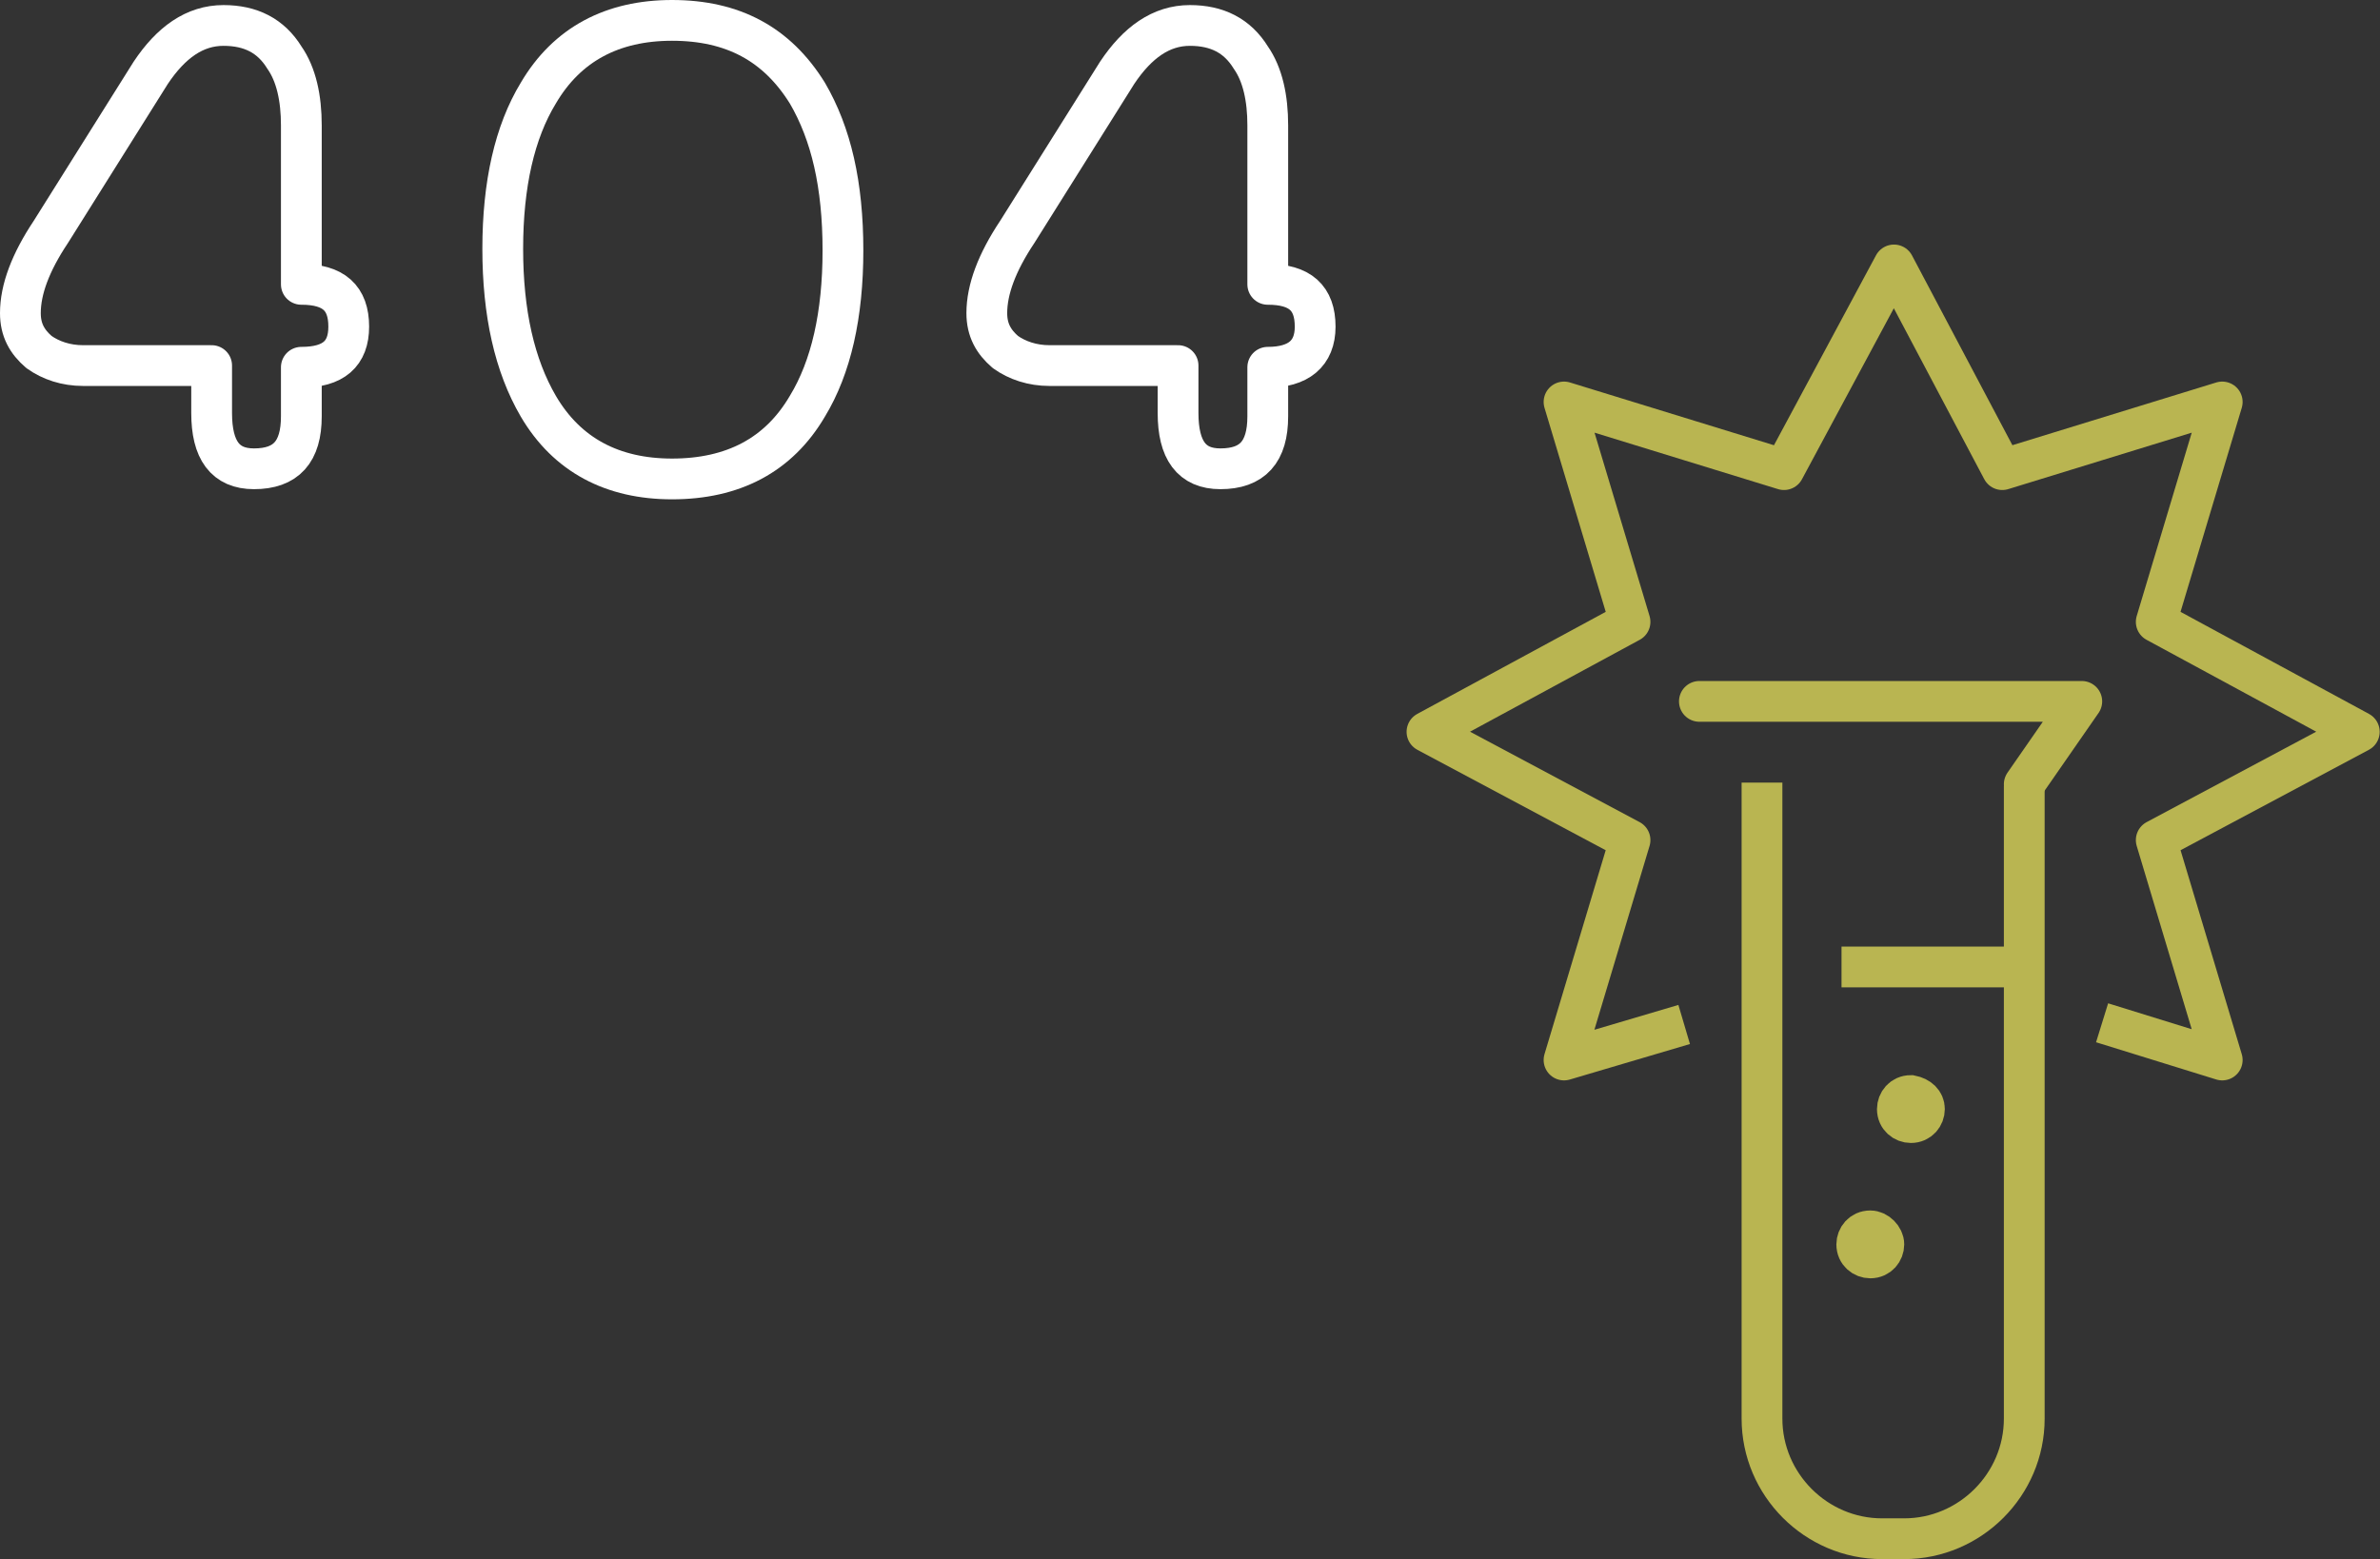 <svg width="467" height="306" viewBox="0 0 467 306" fill="none" xmlns="http://www.w3.org/2000/svg">
<rect x="0" y="0" width="467" height="306" fill="#333333" stroke="none"/>
<path d="M397.197 154.258V278.428C397.197 291.376 386.573 302 373.625 302H369.309C356.36 302 345.736 291.376 345.736 278.428V153.594" stroke="#B9B551" stroke-width="8" stroke-miterlimit="10" stroke-linejoin="round"/>
<path d="M361.341 189.782H397.197" stroke="#B9B551" stroke-width="8" stroke-miterlimit="10"/>
<path d="M397.196 153.926L408.484 137.657H333.451" stroke="#B9B551" stroke-width="8" stroke-miterlimit="10" stroke-linecap="round" stroke-linejoin="round"/>
<path d="M330.465 201.07L306.892 208.042L319.841 164.882L280 143.633L319.841 122.053L306.892 78.892L350.053 92.173L371.633 52L392.882 92.173L436.042 78.892L423.094 122.053L462.935 143.633L423.094 164.882L436.042 208.042L412.47 200.738" stroke="#B9B551" stroke-width="8" stroke-miterlimit="10" stroke-linejoin="round"/>
<path d="M377.609 217.671C377.609 218.999 376.613 220.327 374.953 220.327C373.625 220.327 372.297 219.331 372.297 217.671C372.297 216.343 373.293 215.015 374.953 215.015C376.613 215.347 377.609 216.343 377.609 217.671Z" fill="#B9B551" stroke="#B9B551" stroke-width="8" stroke-miterlimit="10"/>
<path d="M369.643 244.231C369.643 245.559 368.647 246.887 366.987 246.887C365.659 246.887 364.331 245.891 364.331 244.231C364.331 242.903 365.327 241.575 366.987 241.575C368.315 241.575 369.643 242.903 369.643 244.231Z" fill="#B9B551" stroke="#B9B551" stroke-width="8" stroke-miterlimit="10"/>
<path d="M59.129 72.081V81.712C59.129 88.686 56.14 92.007 49.83 92.007C44.184 92.007 41.528 88.354 41.528 81.048V71.749H16.288C12.967 71.749 9.978 70.753 7.653 69.092C5.328 67.1 4 64.775 4 61.454C4 56.805 5.993 51.491 9.978 45.513L29.572 14.295C33.557 8.317 38.207 4.996 43.852 4.996C49.166 4.996 53.151 6.989 55.808 11.306C58.133 14.627 59.129 19.277 59.129 24.591V55.808C65.439 55.808 68.428 58.465 68.428 64.111C68.428 69.424 65.439 72.081 59.129 72.081Z" stroke="white" stroke-width="8" stroke-miterlimit="10" stroke-linejoin="round"/>
<path d="M98.649 48.834C98.649 36.214 100.974 25.919 105.624 18.28C111.269 8.649 120.236 4 131.86 4C143.815 4 152.45 8.649 158.428 18.28C163.077 26.251 165.402 36.214 165.402 49.166C165.402 61.786 163.077 72.081 158.428 79.72C152.782 89.351 143.815 94 131.86 94C120.236 94 111.269 89.351 105.624 79.72C100.974 71.749 98.649 61.454 98.649 48.834Z" stroke="white" stroke-width="8" stroke-miterlimit="10" stroke-linejoin="round"/>
<path d="M248.759 72.081V81.712C248.759 88.686 245.77 92.007 239.46 92.007C233.814 92.007 231.158 88.354 231.158 81.048V71.749H205.918C202.597 71.749 199.608 70.753 197.283 69.092C194.958 67.1 193.63 64.775 193.63 61.454C193.63 56.805 195.623 51.491 199.608 45.513L219.202 14.295C223.187 8.317 227.837 4.996 233.482 4.996C238.796 4.996 242.781 6.989 245.438 11.306C247.763 14.627 248.759 19.277 248.759 24.591V55.808C255.069 55.808 258.058 58.465 258.058 64.111C258.058 69.424 254.737 72.081 248.759 72.081Z" stroke="white" stroke-width="8" stroke-miterlimit="10" stroke-linejoin="round"/>
</svg>
